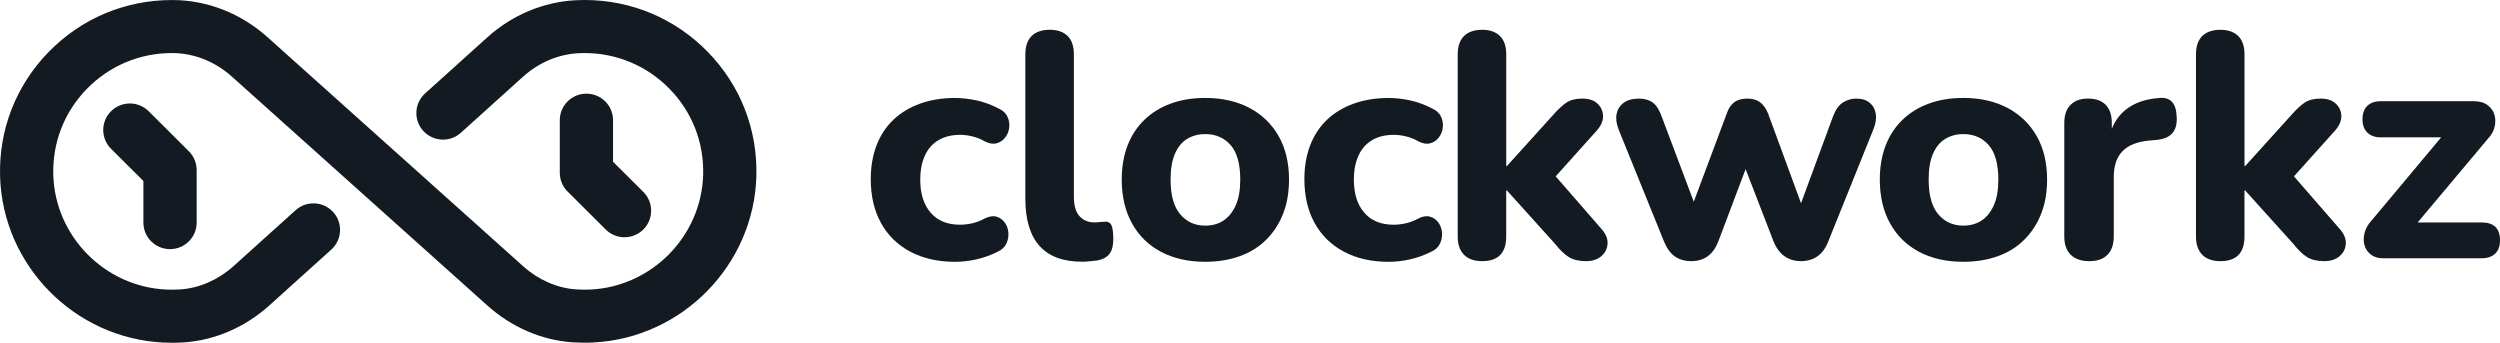 <svg width="846" height="116" viewBox="0 0 846 116" fill="none" xmlns="http://www.w3.org/2000/svg">
<path d="M337.916 36.721C335.458 35.426 332.948 34.502 330.412 33.964C327.876 33.425 325.482 33.156 323.243 33.156C318.892 33.156 314.94 33.784 311.401 35.054C307.848 36.324 304.823 38.145 302.326 40.518C299.829 42.904 297.924 45.789 296.624 49.176C295.324 52.575 294.667 56.397 294.667 60.655C294.667 66.363 295.826 71.301 298.143 75.495C300.46 79.676 303.781 82.909 308.08 85.192C312.392 87.462 317.437 88.603 323.243 88.603C325.482 88.603 327.838 88.334 330.309 87.795C332.768 87.257 335.239 86.371 337.697 85.14C339.075 84.486 340.04 83.575 340.581 82.383C341.121 81.19 341.34 79.971 341.237 78.701C341.134 77.445 340.735 76.316 340.04 75.341C339.345 74.366 338.431 73.699 337.273 73.34C336.114 72.981 334.814 73.161 333.36 73.879C331.905 74.674 330.464 75.238 329.009 75.559C327.555 75.88 326.177 76.046 324.877 76.046C320.604 76.046 317.283 74.7 314.94 71.981C312.585 69.274 311.414 65.542 311.414 60.77C311.414 58.321 311.722 56.153 312.34 54.28C312.958 52.408 313.821 50.83 314.953 49.573C316.073 48.316 317.476 47.342 319.137 46.649C320.797 45.969 322.728 45.623 324.89 45.623C326.19 45.623 327.593 45.802 329.073 46.161C330.554 46.521 331.982 47.098 333.36 47.893C334.814 48.611 336.114 48.816 337.273 48.483C338.431 48.162 339.397 47.508 340.156 46.533C340.915 45.559 341.366 44.443 341.52 43.173C341.662 41.916 341.469 40.685 340.928 39.492C340.388 38.299 339.384 37.376 337.942 36.734L337.916 36.721Z" fill="#131A21"/>
<path d="M373.635 75.059C373.056 75.059 372.516 75.097 372.001 75.161C371.499 75.238 370.945 75.264 370.366 75.264C368.268 75.264 366.582 74.559 365.307 73.148C364.033 71.737 363.402 69.556 363.402 66.594V18.406C363.402 15.661 362.695 13.583 361.279 12.185C359.863 10.787 357.855 10.069 355.242 10.069C352.629 10.069 350.518 10.774 349.102 12.185C347.686 13.596 346.978 15.674 346.978 18.406V67.235C346.978 74.315 348.574 79.638 351.754 83.203C354.946 86.782 359.76 88.565 366.208 88.565C367.071 88.565 367.985 88.513 368.924 88.398C369.864 88.295 370.701 88.193 371.422 88.129C373.236 87.77 374.575 87.026 375.437 85.91C376.3 84.794 376.738 83.152 376.738 80.984C376.738 78.535 376.506 76.893 376.03 76.059C375.553 75.226 374.742 74.892 373.584 75.033L373.635 75.059Z" fill="#131A21"/>
<path d="M422.779 36.503C418.544 34.272 413.563 33.143 407.835 33.143C403.562 33.143 399.687 33.771 396.212 35.041C392.737 36.311 389.75 38.145 387.253 40.556C384.756 42.98 382.851 45.879 381.551 49.278C380.251 52.677 379.595 56.499 379.595 60.758C379.595 66.465 380.753 71.403 383.07 75.597C385.387 79.779 388.669 82.998 392.904 85.23C397.139 87.462 402.12 88.591 407.848 88.591C412.121 88.591 416.009 87.962 419.536 86.692C423.049 85.435 426.036 83.575 428.494 81.113C430.953 78.663 432.858 75.739 434.196 72.34C435.535 68.954 436.204 65.08 436.204 60.758C436.204 55.063 435.02 50.15 432.677 46.033C430.322 41.916 427.027 38.748 422.792 36.503H422.779ZM418.171 69.479C417.154 71.75 415.777 73.468 414.039 74.623C412.302 75.777 410.242 76.354 407.848 76.354C404.373 76.354 401.541 75.072 399.378 72.506C397.203 69.941 396.122 66.029 396.122 60.758C396.122 57.218 396.611 54.319 397.589 52.049C398.568 49.778 399.945 48.098 401.721 47.008C403.497 45.931 405.544 45.379 407.861 45.379C411.413 45.379 414.271 46.623 416.446 49.111C418.622 51.6 419.703 55.486 419.703 60.745C419.703 64.285 419.201 67.184 418.184 69.467L418.171 69.479Z" fill="#131A21"/>
<path d="M484.654 36.721C482.195 35.426 479.685 34.502 477.149 33.964C474.614 33.425 472.22 33.156 469.98 33.156C465.629 33.156 461.678 33.784 458.138 35.054C454.585 36.324 451.561 38.145 449.063 40.518C446.566 42.891 444.661 45.789 443.361 49.176C442.061 52.575 441.405 56.397 441.405 60.655C441.405 66.363 442.563 71.301 444.88 75.495C447.197 79.676 450.518 82.909 454.817 85.192C459.116 87.475 464.175 88.603 469.98 88.603C472.22 88.603 474.575 88.334 477.046 87.795C479.505 87.257 481.976 86.371 484.435 85.14C485.812 84.486 486.765 83.575 487.318 82.383C487.859 81.19 488.077 79.971 487.974 78.701C487.872 77.445 487.472 76.316 486.777 75.341C486.082 74.366 485.168 73.699 484.01 73.34C482.852 72.981 481.552 73.161 480.097 73.879C478.643 74.674 477.201 75.238 475.746 75.559C474.292 75.88 472.928 76.046 471.615 76.046C467.341 76.046 464.02 74.7 461.678 71.981C459.322 69.274 458.151 65.542 458.151 60.77C458.151 58.321 458.46 56.153 459.078 54.28C459.695 52.408 460.558 50.83 461.691 49.573C462.81 48.316 464.213 47.342 465.874 46.649C467.534 45.969 469.465 45.623 471.627 45.623C472.928 45.623 474.331 45.802 475.811 46.161C477.291 46.521 478.733 47.098 480.097 47.893C481.539 48.611 482.852 48.816 484.01 48.483C485.168 48.162 486.134 47.508 486.893 46.533C487.653 45.559 488.103 44.443 488.245 43.173C488.386 41.916 488.193 40.685 487.653 39.492C487.112 38.299 486.108 37.376 484.666 36.734L484.654 36.721Z" fill="#131A21"/>
<path d="M526.448 59.667L540.349 44.186C541.804 42.532 542.499 40.89 542.473 39.261C542.434 37.632 541.817 36.247 540.632 35.093C539.435 33.938 537.711 33.361 535.471 33.361C533.231 33.361 531.429 33.81 530.091 34.708C528.752 35.618 527.285 36.965 525.688 38.774L509.933 56.204H509.715V18.418C509.715 15.674 509.007 13.596 507.591 12.198C506.175 10.787 504.167 10.081 501.554 10.081C498.941 10.081 496.83 10.787 495.414 12.198C493.998 13.609 493.29 15.687 493.29 18.418V80.035C493.29 82.703 493.998 84.768 495.414 86.205C496.83 87.641 498.877 88.372 501.554 88.372C506.986 88.372 509.702 85.589 509.702 80.035V64.439H509.921L526.332 82.626C527.851 84.576 529.357 86.025 530.837 86.962C532.317 87.898 534.3 88.372 536.758 88.372C538.792 88.372 540.452 87.847 541.752 86.808C543.052 85.756 543.799 84.409 543.979 82.742C544.159 81.087 543.567 79.42 542.19 77.765L526.448 59.68V59.667Z" fill="#131A21"/>
<path d="M632.832 34.887C631.712 33.874 630.129 33.374 628.108 33.374C626.512 33.374 625.032 33.81 623.655 34.669C622.277 35.541 621.157 37.119 620.282 39.428L609.47 68.774L598.336 38.453C597.679 36.798 596.791 35.529 595.672 34.656C594.552 33.784 593.084 33.361 591.269 33.361C589.454 33.361 587.987 33.771 586.867 34.605C585.747 35.439 584.898 36.721 584.319 38.453L573.172 68.261L562.475 39.864C561.6 37.337 560.558 35.631 559.322 34.721C558.086 33.823 556.529 33.374 554.65 33.374C552.397 33.374 550.646 33.861 549.385 34.836C548.111 35.811 547.338 37.081 547.042 38.62C546.746 40.172 547.004 41.954 547.802 43.981L563.119 81.767C564.059 84.076 565.294 85.756 566.813 86.808C568.332 87.847 570.186 88.372 572.361 88.372C574.536 88.372 576.377 87.808 577.909 86.692C579.44 85.576 580.625 83.896 581.5 81.651L590.716 57.23L600.189 81.767C601.129 84.011 602.378 85.666 603.935 86.743C605.493 87.821 607.32 88.372 609.418 88.372C611.517 88.372 613.46 87.834 615.018 86.743C616.575 85.666 617.785 83.999 618.66 81.767L633.875 43.981C634.673 42.108 634.982 40.377 634.801 38.786C634.621 37.196 633.965 35.901 632.845 34.887H632.832Z" fill="#131A21"/>
<path d="M679.312 36.503C675.077 34.272 670.096 33.143 664.368 33.143C660.094 33.143 656.22 33.771 652.745 35.041C649.269 36.311 646.283 38.145 643.786 40.556C641.289 42.98 639.384 45.879 638.084 49.278C636.784 52.677 636.127 56.499 636.127 60.758C636.127 66.465 637.286 71.403 639.603 75.597C641.92 79.779 645.202 82.998 649.437 85.23C653.672 87.462 658.653 88.591 664.381 88.591C668.654 88.591 672.541 87.962 676.068 86.692C679.582 85.435 682.568 83.575 685.027 81.113C687.485 78.65 689.39 75.739 690.729 72.34C692.068 68.954 692.737 65.08 692.737 60.758C692.737 55.063 691.553 50.15 689.21 46.033C686.855 41.916 683.56 38.748 679.325 36.503H679.312ZM674.704 69.479C673.687 71.75 672.31 73.468 670.572 74.623C668.834 75.777 666.762 76.354 664.381 76.354C660.905 76.354 658.074 75.072 655.911 72.506C653.736 69.941 652.655 66.029 652.655 60.758C652.655 57.218 653.144 54.319 654.122 52.049C655.1 49.778 656.478 48.098 658.254 47.008C660.03 45.931 662.077 45.379 664.394 45.379C667.946 45.379 670.804 46.623 672.979 49.111C675.154 51.6 676.236 55.486 676.236 60.745C676.236 64.285 675.734 67.184 674.717 69.467L674.704 69.479Z" fill="#131A21"/>
<path d="M730.824 33.156C726.113 33.451 722.278 34.785 719.304 37.157C717.232 38.825 715.687 40.967 714.632 43.583V41.595C714.632 38.928 713.937 36.888 712.572 35.477C711.195 34.066 709.2 33.361 706.6 33.361C704 33.361 702.095 34.066 700.679 35.477C699.263 36.888 698.555 38.928 698.555 41.595V80.035C698.555 82.703 699.276 84.768 700.73 86.205C702.185 87.641 704.283 88.372 707.038 88.372C709.792 88.372 711.762 87.654 713.177 86.205C714.593 84.768 715.301 82.703 715.301 80.035V59.898C715.301 56.076 716.292 53.152 718.287 51.125C720.283 49.099 723.346 47.919 727.465 47.547L729.962 47.329C732.421 47.046 734.184 46.251 735.227 44.943C736.282 43.648 736.733 41.877 736.591 39.633C736.514 37.247 735.999 35.541 735.021 34.49C734.042 33.451 732.652 32.989 730.837 33.143L730.824 33.156Z" fill="#131A21"/>
<path d="M776.287 59.667L790.188 44.186C791.63 42.532 792.338 40.89 792.312 39.261C792.274 37.632 791.656 36.247 790.459 35.093C789.262 33.938 787.537 33.361 785.297 33.361C783.058 33.361 781.256 33.81 779.917 34.708C778.578 35.618 777.111 36.965 775.515 38.774L759.76 56.204H759.541V18.418C759.541 15.674 758.833 13.596 757.417 12.198C756.001 10.8 753.993 10.081 751.38 10.081C748.767 10.081 746.656 10.787 745.241 12.198C743.825 13.609 743.117 15.687 743.117 18.418V80.035C743.117 82.703 743.825 84.768 745.241 86.205C746.656 87.641 748.703 88.372 751.38 88.372C756.812 88.372 759.528 85.589 759.528 80.035V64.439H759.747L776.158 82.626C777.677 84.576 779.183 86.025 780.663 86.962C782.144 87.898 784.126 88.372 786.584 88.372C788.618 88.372 790.279 87.847 791.579 86.808C792.879 85.756 793.625 84.409 793.805 82.742C793.986 81.087 793.394 79.42 792.016 77.765L776.274 59.68L776.287 59.667Z" fill="#131A21"/>
<path d="M839.796 75.277H818.133L841.855 47.021C843.091 45.725 843.863 44.327 844.198 42.852C844.52 41.377 844.481 40.005 844.095 38.735C843.696 37.478 842.911 36.401 841.752 35.541C840.594 34.669 839.036 34.246 837.08 34.246H805.673C803.716 34.246 802.198 34.772 801.103 35.811C800.022 36.862 799.469 38.389 799.469 40.415C799.469 42.288 800.009 43.776 801.103 44.853C802.185 45.931 803.716 46.482 805.673 46.482H826.087L802.635 74.52C801.4 75.816 800.589 77.226 800.19 78.74C799.791 80.253 799.765 81.664 800.138 82.96C800.499 84.255 801.219 85.32 802.313 86.153C803.395 86.987 804.733 87.398 806.329 87.398H839.796C841.752 87.398 843.271 86.872 844.365 85.833C845.446 84.781 846 83.293 846 81.344C846 77.303 843.94 75.277 839.809 75.277H839.796Z" fill="#131A21"/>
<path d="M211.34 80.292C209.036 80.292 206.732 79.42 204.969 77.663L192.071 64.811C190.385 63.13 189.433 60.847 189.433 58.462V40.672C189.433 35.708 193.461 31.694 198.443 31.694C203.424 31.694 207.453 35.708 207.453 40.672V54.742L217.712 64.952C221.226 68.453 221.226 74.148 217.712 77.65C215.948 79.407 213.644 80.279 211.34 80.279V80.292Z" fill="#131A21"/>
<path d="M57.536 84.306C52.555 84.306 48.526 80.292 48.526 75.328V61.258L37.572 50.343C34.059 46.841 34.059 41.146 37.572 37.645C41.087 34.143 46.801 34.143 50.315 37.645L63.908 51.189C65.594 52.87 66.547 55.153 66.547 57.538V75.328C66.547 80.292 62.518 84.306 57.536 84.306Z" fill="#131A21"/>
<path d="M58.193 115.987C57.227 115.987 56.262 115.962 55.309 115.923C25.177 114.474 0.901 89.783 0.026 59.719C-0.438 43.891 5.393 28.936 16.45 17.598C27.507 6.259 42.335 0.013 58.193 0.013H58.592C70.176 0.077 81.542 4.528 90.513 12.57L177.063 90.117C182.186 94.709 188.531 97.492 194.929 97.928C196.55 98.043 198.224 98.056 199.871 97.979C220.62 96.94 237.341 79.907 237.946 59.193C238.267 48.265 234.239 37.927 226.606 30.103C218.973 22.266 208.74 17.957 197.786 17.957C197.117 17.957 196.434 17.97 195.765 18.008C188.982 18.341 182.314 21.163 176.998 25.96L155.953 44.93C152.259 48.252 146.57 47.97 143.223 44.289C139.889 40.608 140.172 34.938 143.867 31.604L164.912 12.634C173.304 5.066 183.936 0.616 194.864 0.077C195.817 0.026 196.795 0 197.786 0C213.657 0 228.472 6.246 239.529 17.585C250.586 28.923 256.416 43.878 255.953 59.706C255.078 89.706 230.84 114.397 200.772 115.897C198.404 116.013 196.01 115.987 193.667 115.833C183.28 115.115 173.111 110.716 165.002 103.456L78.453 25.909C72.776 20.817 65.658 17.995 58.411 17.957H58.193C47.239 17.957 37.006 22.266 29.373 30.103C21.74 37.927 17.724 48.252 18.033 59.193C18.638 79.946 35.397 96.979 56.185 97.979C57.845 98.056 59.506 98.043 61.14 97.928C67.55 97.466 73.896 94.67 79.019 90.066L100.026 71.134C103.72 67.812 109.409 68.094 112.756 71.775C116.09 75.456 115.806 81.126 112.112 84.46L91.106 103.392C83.022 110.677 72.841 115.102 62.453 115.846C61.05 115.949 59.634 116 58.206 116L58.193 115.987Z" fill="#131A21"/>
</svg>
